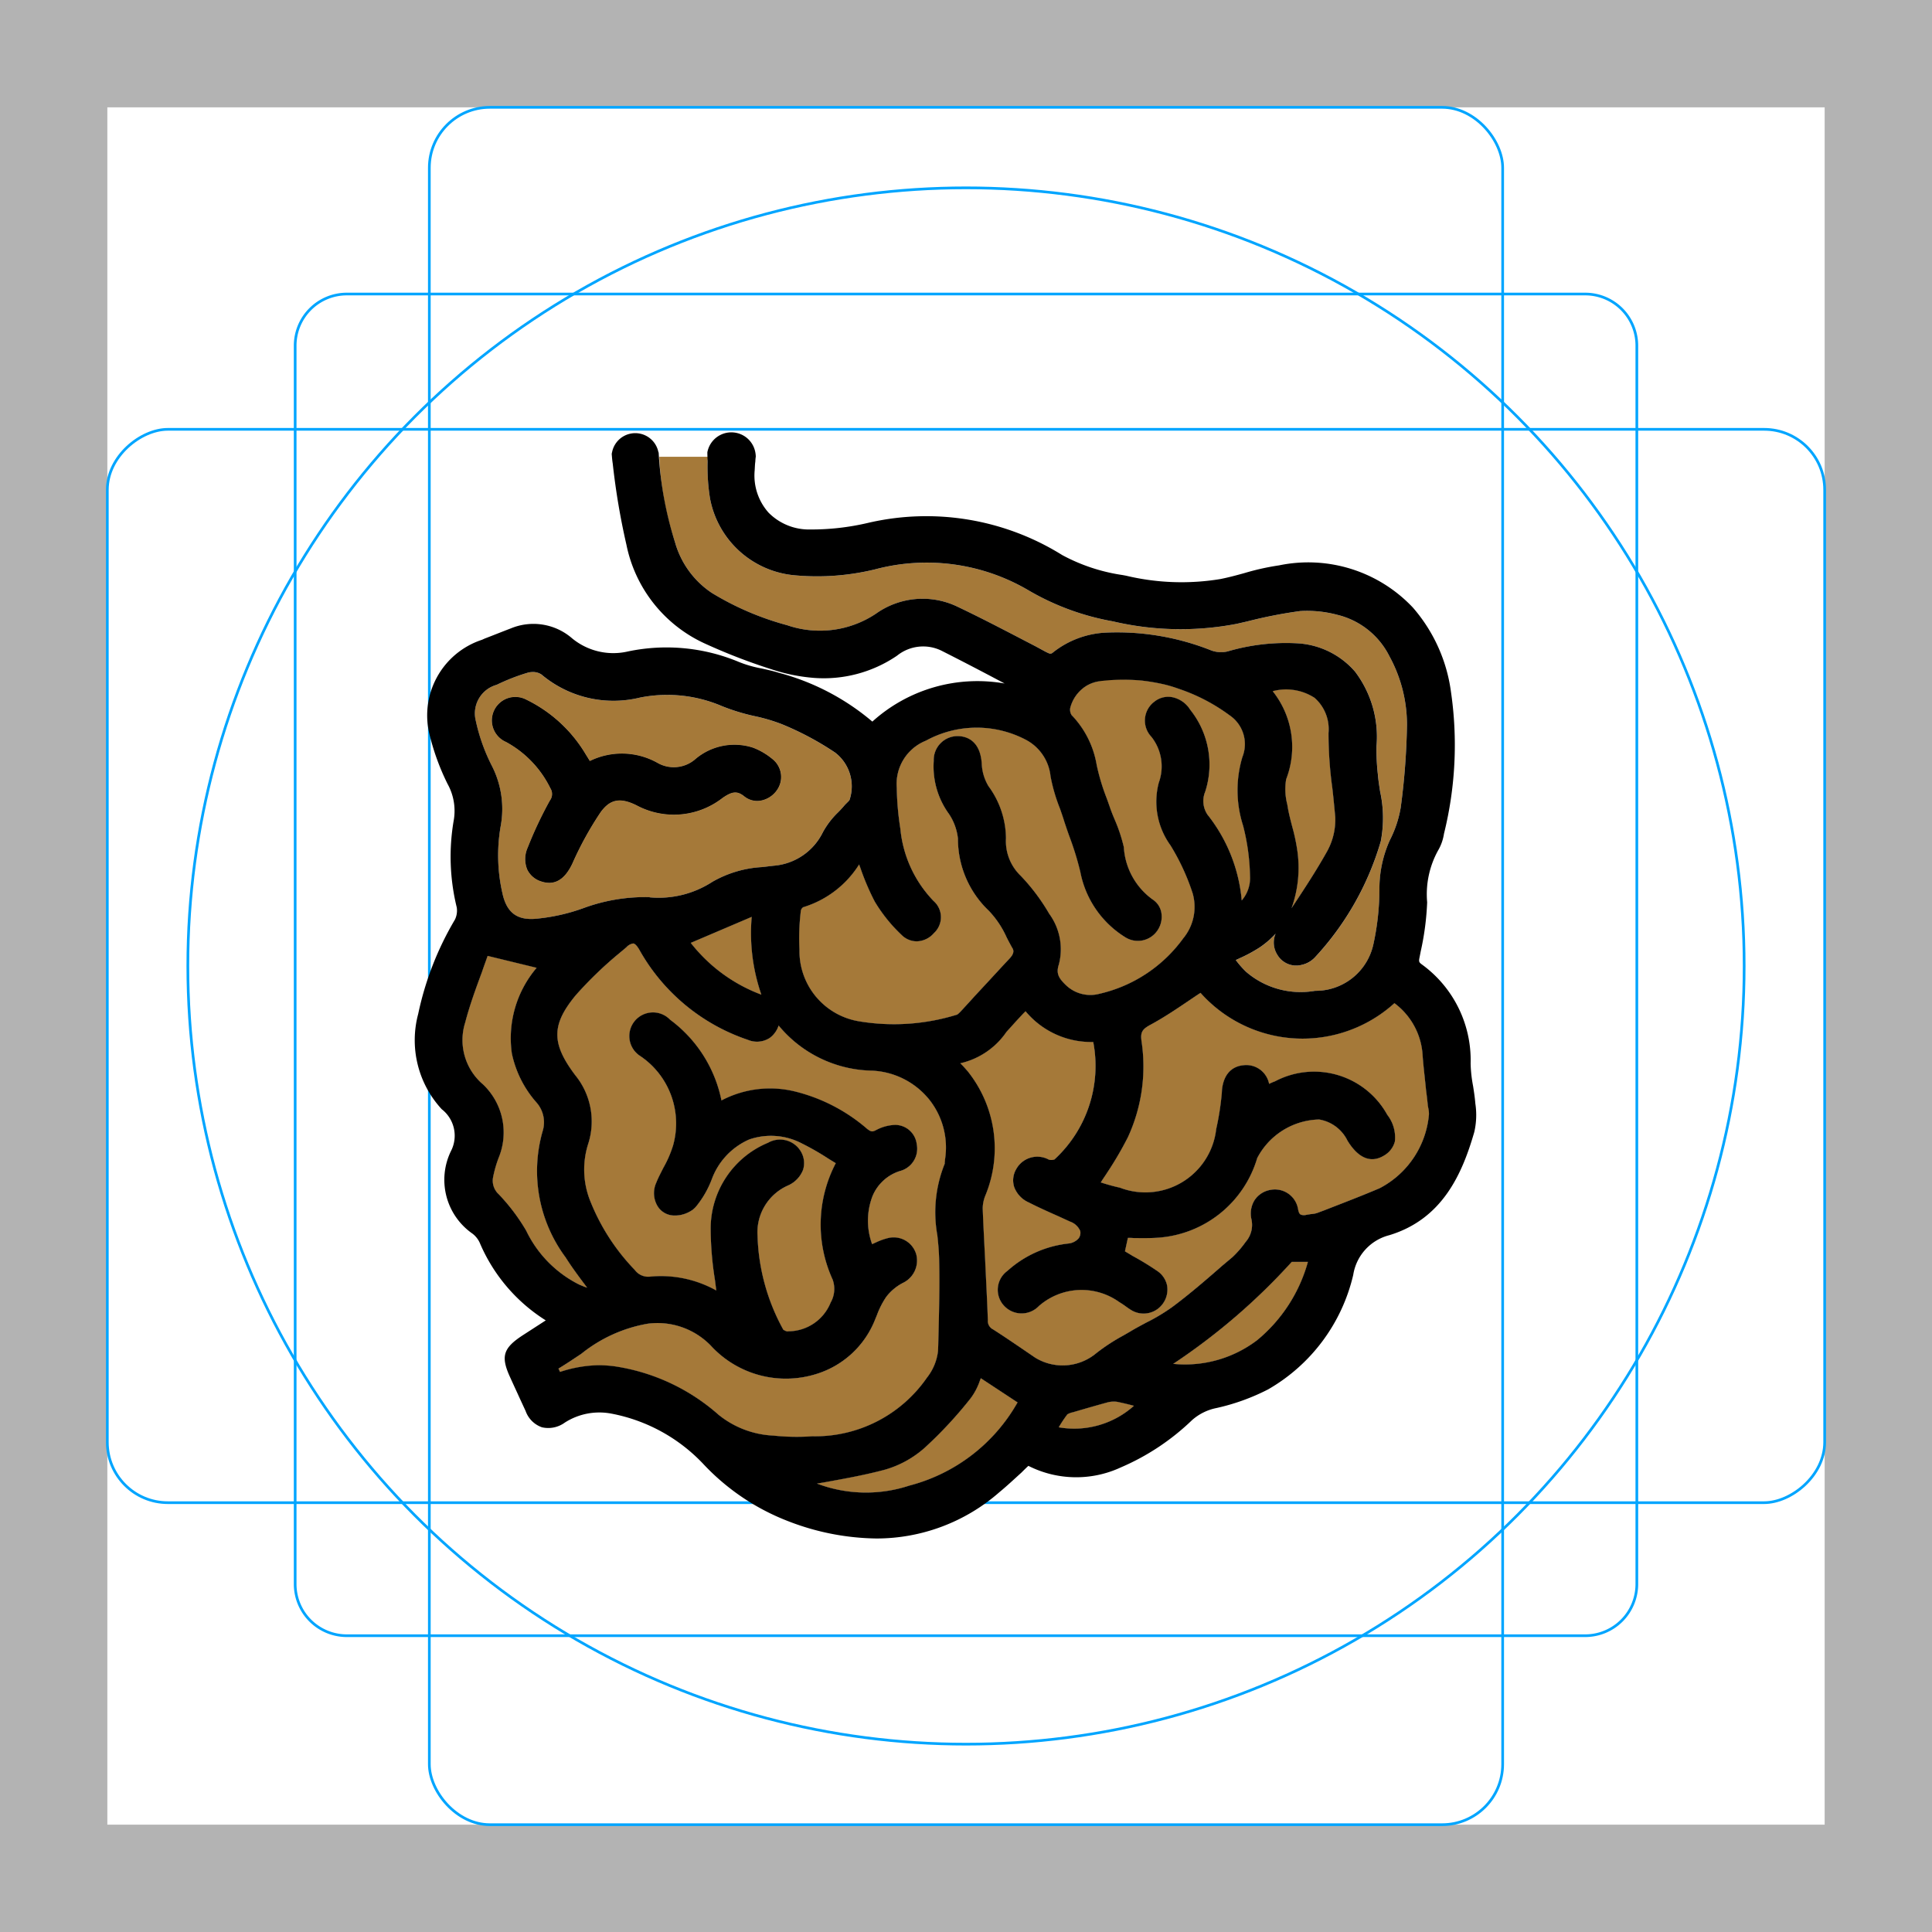 <svg id="emoji" viewBox="0 0 72 72" xmlns="http://www.w3.org/2000/svg">
  <g id="grid">
    <path fill="#b3b3b3" d="M68,4V68H4V4H68m4-4H0V72H72V0Z"/>
    <path fill="none" stroke="#00a5ff" stroke-miterlimit="10" stroke-width="0.1" d="M12.923,10.958H59.077A1.923,1.923,0,0,1,61,12.881V59.035a1.923,1.923,0,0,1-1.923,1.923H12.923A1.923,1.923,0,0,1,11,59.035V12.881a1.923,1.923,0,0,1,1.923-1.923Z"/>
    <rect x="16" y="4" rx="2.254" width="40" height="64" fill="none" stroke="#00a5ff" stroke-miterlimit="10" stroke-width="0.1"/>
    <rect x="16" y="4" rx="2.254" width="40" height="64" transform="translate(72) rotate(90)" fill="none" stroke="#00a5ff" stroke-miterlimit="10" stroke-width="0.1"/>
    <circle cx="36" cy="36" r="29" fill="none" stroke="#00a5ff" stroke-miterlimit="10" stroke-width="0.1"/>
  </g>
  <g id="color">
    <g id="iy9blX">
      <g>
        <path fill="#a57939" d="M53.236,41.337c-.008-.042-.017-.092-.025-.134-.017-.192-.042-.393-.067-.585-.042-.418-.092-.835-.125-1.253a2.607,2.607,0,0,0-1.053-1.98,5.093,5.093,0,0,1-7.226-.384c-.159.1-.301.201-.451.301-.468.318-.919.618-1.395.877-.334.175-.401.292-.351.635a6.288,6.288,0,0,1-.51,3.567,13.133,13.133,0,0,1-.777,1.328c-.075.117-.159.234-.234.359a.063.063,0,0,1,.033.008c.209.067.443.134.677.184A2.655,2.655,0,0,0,45.325,42.08a10.337,10.337,0,0,0,.209-1.337l.008-.142c.084-.727.526-.877.794-.902a.866.866,0,0,1,.961.693c.075-.033.142-.067.217-.092a3.115,3.115,0,0,1,4.186,1.245,1.368,1.368,0,0,1,.284.994.85.85,0,0,1-.393.518c-.727.451-1.211-.292-1.37-.543a1.435,1.435,0,0,0-1.061-.794,2.671,2.671,0,0,0-2.306,1.437,4.152,4.152,0,0,1-3.667,2.966c-.309.025-.618.017-.919.017a2.203,2.203,0,0,0-.234-.008l-.109.501c.092.059.184.109.276.167a10.354,10.354,0,0,1,.919.56.866.866,0,0,1,.376.551.898.898,0,0,1-.15.66.882.882,0,0,1-1.203.242c-.084-.05-.159-.109-.242-.167-.059-.042-.125-.084-.192-.125a2.414,2.414,0,0,0-2.991.15.891.891,0,0,1-1.32-.033.871.871,0,0,1,.15-1.278,4.043,4.043,0,0,1,2.272-1.019.595.595,0,0,0,.368-.184.339.339,0,0,0,.067-.284.644.644,0,0,0-.384-.351l-.418-.192c-.376-.167-.752-.334-1.111-.518a1.013,1.013,0,0,1-.551-.585.823.823,0,0,1,.075-.652.897.897,0,0,1,1.22-.359.342.342,0,0,0,.209-.008,4.733,4.733,0,0,0,1.445-4.378,3.177,3.177,0,0,1-2.523-1.145l-.084.084c-.167.175-.317.343-.468.51l-.159.175a2.848,2.848,0,0,1-1.721,1.17c.109.109.2.209.284.309a4.594,4.594,0,0,1,.66,4.595,1.329,1.329,0,0,0-.109.501c.025.643.059,1.295.092,1.938.033.744.075,1.487.1,2.231a.348.348,0,0,0,.192.343c.343.217.685.451,1.019.677l.551.376a1.955,1.955,0,0,0,2.281-.167,7.238,7.238,0,0,1,1.011-.66l.259-.15c.192-.117.384-.217.585-.326a7.031,7.031,0,0,0,.977-.585c.652-.484,1.278-1.028,1.88-1.554l.359-.301a3.75,3.75,0,0,0,.493-.568.963.963,0,0,0,.217-.844.946.946,0,0,1,.125-.727.887.887,0,0,1,.576-.368.874.874,0,0,1,1.036.718c.025.125.05.184.117.209a.394.394,0,0,0,.201,0l.15-.025a.973.973,0,0,0,.242-.042l.267-.1c.685-.267,1.387-.535,2.072-.827a3.438,3.438,0,0,0,1.83-2.748A.895.895,0,0,0,53.236,41.337ZM51.783,24.461a2.943,2.943,0,0,0-1.938-1.546,4.373,4.373,0,0,0-1.387-.142,17.332,17.332,0,0,0-1.963.384l-.401.092a11.049,11.049,0,0,1-4.62-.092,9.503,9.503,0,0,1-3.124-1.145,7.489,7.489,0,0,0-5.731-.794,9.121,9.121,0,0,1-2.966.226A3.527,3.527,0,0,1,26.461,18.58a7.561,7.561,0,0,1-.092-1.37c0-.142.022-.046.022-.188H24.569a11.732,11.732,0,0,0,.588,3.188,3.36,3.36,0,0,0,1.37,1.888A10.727,10.727,0,0,0,29.335,23.3a3.761,3.761,0,0,0,3.308-.426,2.994,2.994,0,0,1,3.033-.267c.986.468,1.963.986,2.916,1.479l.368.2c.184.092.201.1.301.017a3.431,3.431,0,0,1,1.972-.727,9.492,9.492,0,0,1,3.918.668,1.066,1.066,0,0,0,.602.033,7.716,7.716,0,0,1,2.607-.301,3.068,3.068,0,0,1,2.139,1.053,4.019,4.019,0,0,1,.802,2.774,7.995,7.995,0,0,0,.05,1.053c.017.217.05.426.084.643a4.608,4.608,0,0,1,.025,1.855,10.796,10.796,0,0,1-2.456,4.327.953.953,0,0,1-.485.276.815.815,0,0,1-.919-.384.842.842,0,0,1-.059-.777,3.36,3.36,0,0,1-.577.501,5.394,5.394,0,0,1-.752.409c-.05.025-.109.05-.159.075.008,0,.008.008.017.017a3.549,3.549,0,0,0,.368.418,3.114,3.114,0,0,0,2.573.71,2.2,2.2,0,0,0,2.172-1.729,9.642,9.642,0,0,0,.226-2.088A4.41,4.41,0,0,1,51.791,31.32,4.201,4.201,0,0,0,52.2,30.1a26.047,26.047,0,0,0,.234-3.083A5.312,5.312,0,0,0,51.783,24.461Zm-2.314,7.243a2.436,2.436,0,0,0,.292-1.262c-.033-.359-.067-.718-.109-1.078a15.023,15.023,0,0,1-.142-2.047,1.556,1.556,0,0,0-.518-1.312,1.95,1.95,0,0,0-1.562-.251,3.334,3.334,0,0,1,.501,3.283,2.252,2.252,0,0,0,.042.936l.025.15c.042.226.1.451.159.677a7.009,7.009,0,0,1,.184.852,4.473,4.473,0,0,1-.209,2.189C48.591,33.15,49.059,32.44,49.468,31.704ZM48.14,47.026a23.419,23.419,0,0,1-4.419,3.801,4.436,4.436,0,0,0,3.133-.885,5.775,5.775,0,0,0,1.888-2.916ZM46.327,30.769a4.306,4.306,0,0,1-.025-2.556,1.297,1.297,0,0,0-.476-1.554,6.861,6.861,0,0,0-1.913-.994,4.808,4.808,0,0,0-.493-.15,7.437,7.437,0,0,0-.861-.15,7.128,7.128,0,0,0-1.462,0,1.676,1.676,0,0,0-.217.042,1.318,1.318,0,0,0-.384.15,1.367,1.367,0,0,0-.61.827.372.372,0,0,0,.05.267,3.51,3.51,0,0,1,.936,1.863,8.048,8.048,0,0,0,.343,1.161c.05.125.092.251.134.368.059.175.125.343.2.518a5.97,5.97,0,0,1,.334,1.011,2.595,2.595,0,0,0,1.078,1.955.733.733,0,0,1,.318.476.906.906,0,0,1-.15.685.88.88,0,0,1-1.178.251,3.672,3.672,0,0,1-1.688-2.439,10.99,10.99,0,0,0-.384-1.262c-.075-.2-.142-.401-.209-.602-.05-.167-.109-.334-.167-.501a6.434,6.434,0,0,1-.351-1.203,1.739,1.739,0,0,0-.936-1.37,3.938,3.938,0,0,0-3.709.042A1.734,1.734,0,0,0,33.42,29.357a10.714,10.714,0,0,0,.134,1.529,4.479,4.479,0,0,0,1.236,2.69.802.802,0,0,1,.017,1.195.873.873,0,0,1-.627.309h-.025a.795.795,0,0,1-.543-.226,5.831,5.831,0,0,1-1.011-1.253,9.113,9.113,0,0,1-.535-1.253c-.017-.042-.033-.084-.05-.134A3.753,3.753,0,0,1,29.928,33.81a.224.224,0,0,0-.084.125l-.017.159a8.294,8.294,0,0,0-.034,1.286,2.651,2.651,0,0,0,2.222,2.682,7.924,7.924,0,0,0,3.626-.242c.025,0,.059-.025.15-.117.259-.276.51-.56.768-.835.351-.376.702-.76,1.061-1.145.184-.192.159-.318.1-.401-.075-.134-.142-.259-.209-.393a3.511,3.511,0,0,0-.668-.994,3.691,3.691,0,0,1-1.145-2.682,2.049,2.049,0,0,0-.334-.919,3.006,3.006,0,0,1-.568-1.98.888.888,0,0,1,.952-.919c.284.017.777.175.836,1.011a1.77,1.77,0,0,0,.251.852,3.314,3.314,0,0,1,.652,1.947A1.791,1.791,0,0,0,38.04,32.64a7.435,7.435,0,0,1,1.061,1.412,2.24,2.24,0,0,1,.359,1.896c-.109.334,0,.51.259.76a1.316,1.316,0,0,0,1.262.326,5.323,5.323,0,0,0,3.116-2.064,1.84,1.84,0,0,0,.351-1.679,8.301,8.301,0,0,0-.827-1.788,2.775,2.775,0,0,1-.434-2.339A1.775,1.775,0,0,0,42.91,27.46a.878.878,0,0,1,.117-1.312.82.82,0,0,1,.652-.167,1.028,1.028,0,0,1,.677.468,3.269,3.269,0,0,1,.56,3.058.91.91,0,0,0,.084.852,5.986,5.986,0,0,1,1.278,3.2,1.279,1.279,0,0,0,.309-.902A8.112,8.112,0,0,0,46.327,30.769Zm-4.704,21.47a.934.934,0,0,0-.359.025c-.426.117-.861.242-1.287.368a.625.625,0,0,0-.2.075,4.736,4.736,0,0,0-.318.476l-.008.008a3.34,3.34,0,0,0,2.807-.802C42.041,52.331,41.833,52.281,41.624,52.239Zm-5.071-.877a.89.89,0,0,1-.033.084,2.363,2.363,0,0,1-.343.66,15.57,15.57,0,0,1-1.704,1.838,3.803,3.803,0,0,1-1.495.827c-.752.2-1.504.334-2.239.468-.1.017-.192.034-.292.05a5.159,5.159,0,0,0,3.442.075,6.513,6.513,0,0,0,4.035-3.099ZM34.631,40.978A2.906,2.906,0,0,0,32.501,39.9a4.621,4.621,0,0,1-3.484-1.679.929.929,0,0,1-.326.459.872.872,0,0,1-.819.075,7.305,7.305,0,0,1-4.018-3.308c-.125-.234-.209-.276-.251-.284a.418.418,0,0,0-.259.142l-.259.217a14.488,14.488,0,0,0-1.629,1.571c-.911,1.103-.911,1.796-.017,2.982a2.725,2.725,0,0,1,.476,2.573,3.153,3.153,0,0,0,.092,2.139,7.875,7.875,0,0,0,1.646,2.54.621.621,0,0,0,.585.251,4.228,4.228,0,0,1,2.456.518c-.017-.134-.033-.259-.05-.393a12.33,12.33,0,0,1-.159-1.855A3.462,3.462,0,0,1,28.625,42.59a.9.9,0,0,1,1.236.351.839.839,0,0,1,.067.66,1.057,1.057,0,0,1-.551.577,1.907,1.907,0,0,0-1.145,1.871,7.692,7.692,0,0,0,.961,3.509c.025.017.142.084.184.059a1.703,1.703,0,0,0,1.579-1.069,1.026,1.026,0,0,0,.075-.86,4.927,4.927,0,0,1,.117-4.336c-.092-.059-.192-.117-.284-.175a9.744,9.744,0,0,0-.977-.56,2.483,2.483,0,0,0-1.963-.15,2.596,2.596,0,0,0-1.395,1.479,3.648,3.648,0,0,1-.593,1.028.78.78,0,0,1-.15.134,1.182,1.182,0,0,1-.476.184.744.744,0,0,1-.234.008.734.734,0,0,1-.576-.359.942.942,0,0,1-.042-.861c.075-.192.175-.376.267-.56a4.139,4.139,0,0,0,.359-.827,3.028,3.028,0,0,0-1.22-3.333.882.882,0,1,1,1.111-1.353,4.959,4.959,0,0,1,1.913,3.007,3.887,3.887,0,0,1,2.774-.326,6.476,6.476,0,0,1,2.657,1.387c.142.109.192.117.334.042a1.615,1.615,0,0,1,.71-.192.812.812,0,0,1,.802.719.859.859,0,0,1-.635,1.002,1.637,1.637,0,0,0-1.011.927,2.551,2.551,0,0,0-.017,1.796c.059-.025.109-.05.167-.075a2.304,2.304,0,0,1,.46-.159.875.875,0,0,1,1.019.618.923.923,0,0,1-.501,1.061,1.866,1.866,0,0,0-.618.518,3.141,3.141,0,0,0-.343.668l-.075.184a3.442,3.442,0,0,1-2.18,2.022,3.795,3.795,0,0,1-3.943-1.061,2.768,2.768,0,0,0-2.356-.81,5.428,5.428,0,0,0-2.465,1.12c-.276.184-.56.376-.852.551l.059.125a4.827,4.827,0,0,1,1.454-.251,4.926,4.926,0,0,1,.585.042,7.52,7.52,0,0,1,3.868,1.804,3.495,3.495,0,0,0,2.047.777,8.24,8.24,0,0,0,1.445.025,5.067,5.067,0,0,0,4.277-2.189,1.953,1.953,0,0,0,.409-.986l.008-.209c.025-1.061.059-2.155.034-3.225-.008-.292-.034-.593-.067-.886a4.823,4.823,0,0,1,.276-2.665v-.058a.283.283,0,0,0,.008-.084A2.868,2.868,0,0,0,34.631,40.978Zm-6.617-6.809-2.272.969a5.998,5.998,0,0,0,2.632,1.93A7.011,7.011,0,0,1,28.015,34.169Zm3.116-6.115a11.078,11.078,0,0,0-2.005-1.069,6.645,6.645,0,0,0-1.028-.301,7.579,7.579,0,0,1-1.195-.368,5.184,5.184,0,0,0-3.058-.317,4.164,4.164,0,0,1-3.667-.861.576.576,0,0,0-.343-.092.82.82,0,0,0-.142.017,7.573,7.573,0,0,0-1.186.46,1.105,1.105,0,0,0-.777,1.337,6.862,6.862,0,0,0,.61,1.704,3.524,3.524,0,0,1,.317,2.231,6.316,6.316,0,0,0,.059,2.465c.15.727.518,1.028,1.203.986a7.092,7.092,0,0,0,1.846-.409,6.661,6.661,0,0,1,2.44-.401l.008.008a3.677,3.677,0,0,0,2.331-.577,4.181,4.181,0,0,1,1.855-.551l.426-.05a2.237,2.237,0,0,0,1.838-1.245,3.082,3.082,0,0,1,.568-.744c.092-.092.175-.184.259-.284l.1-.1a.483.483,0,0,0,.067-.075A1.587,1.587,0,0,0,31.131,28.053Zm-2.197,1.42a.941.941,0,0,1-.618.368.762.762,0,0,1-.568-.159c-.267-.217-.46-.201-.827.059a2.946,2.946,0,0,1-3.2.267c-.61-.301-.986-.226-1.337.259a12.504,12.504,0,0,0-1.053,1.913c-.226.476-.51.719-.86.719a.936.936,0,0,1-.292-.05.853.853,0,0,1-.526-.443,1.035,1.035,0,0,1,.017-.819,14.823,14.823,0,0,1,.827-1.754.404.404,0,0,0,.017-.46A3.928,3.928,0,0,0,18.85,27.644a.873.873,0,1,1,.76-1.571,5.243,5.243,0,0,1,2.231,2.063c.05.075.092.15.142.226a2.709,2.709,0,0,1,2.515.067,1.223,1.223,0,0,0,1.395-.117,2.242,2.242,0,0,1,2.18-.443,2.543,2.543,0,0,1,.71.418A.849.849,0,0,1,28.934,29.474ZM21.807,47.887c-.251-.334-.501-.668-.727-1.028a5.393,5.393,0,0,1-.86-4.695,1.114,1.114,0,0,0-.226-1.078,3.993,3.993,0,0,1-.919-1.83,4.045,4.045,0,0,1,.919-3.183v-.008l-1.821-.443c-.067.192-.142.393-.209.593-.226.61-.46,1.245-.627,1.888a2.168,2.168,0,0,0,.66,2.306,2.469,2.469,0,0,1,.585,2.74,4.457,4.457,0,0,0-.209.735.686.686,0,0,0,.209.618A7.262,7.262,0,0,1,19.61,45.865a4.352,4.352,0,0,0,1.972,2.005c.1.042.192.084.301.117Z"/>
        <path fill="#a57939" d="M35.216,43.225a.283.283,0,0,1-.008.084v.058a4.823,4.823,0,0,0-.276,2.665c.033.292.059.593.067.886.025,1.069-.008,2.164-.034,3.225l-.008.209a1.953,1.953,0,0,1-.409.986A5.067,5.067,0,0,1,30.27,53.526a8.24,8.24,0,0,1-1.445-.025,3.495,3.495,0,0,1-2.047-.777A7.52,7.52,0,0,0,22.91,50.919a4.926,4.926,0,0,0-.585-.042,4.827,4.827,0,0,0-1.454.251l-.059-.125c.292-.175.576-.368.852-.551a5.428,5.428,0,0,1,2.465-1.12,2.768,2.768,0,0,1,2.356.81,3.795,3.795,0,0,0,3.943,1.061A3.442,3.442,0,0,0,32.61,49.181l.075-.184a3.141,3.141,0,0,1,.343-.668,1.866,1.866,0,0,1,.618-.518.923.923,0,0,0,.501-1.061.875.875,0,0,0-1.019-.618,2.304,2.304,0,0,0-.46.159c-.058.025-.108.05-.167.075a2.551,2.551,0,0,1,.017-1.796,1.637,1.637,0,0,1,1.011-.927.859.859,0,0,0,.635-1.002.812.812,0,0,0-.802-.719,1.615,1.615,0,0,0-.71.192c-.142.075-.192.067-.334-.042a6.476,6.476,0,0,0-2.657-1.387,3.887,3.887,0,0,0-2.774.326,4.959,4.959,0,0,0-1.913-3.007.882.882,0,1,0-1.111,1.353,3.028,3.028,0,0,1,1.22,3.333,4.139,4.139,0,0,1-.359.827c-.092.184-.192.368-.267.56a.942.942,0,0,0,.042.861.734.734,0,0,0,.576.359.744.744,0,0,0,.234-.008,1.182,1.182,0,0,0,.476-.184.78.78,0,0,0,.15-.134,3.648,3.648,0,0,0,.593-1.028,2.596,2.596,0,0,1,1.395-1.479,2.483,2.483,0,0,1,1.963.15,9.744,9.744,0,0,1,.977.56c.092.058.192.117.284.175a4.927,4.927,0,0,0-.117,4.336,1.026,1.026,0,0,1-.075.86,1.703,1.703,0,0,1-1.579,1.069c-.042.025-.159-.042-.184-.059a7.692,7.692,0,0,1-.961-3.509,1.907,1.907,0,0,1,1.145-1.871,1.057,1.057,0,0,0,.551-.577.839.839,0,0,0-.067-.66.9.9,0,0,0-1.236-.351,3.462,3.462,0,0,0-2.139,3.258,12.33,12.33,0,0,0,.159,1.855c.017.134.033.259.05.393a4.228,4.228,0,0,0-2.456-.518.621.621,0,0,1-.585-.251,7.875,7.875,0,0,1-1.646-2.54,3.153,3.153,0,0,1-.092-2.139,2.725,2.725,0,0,0-.476-2.573c-.894-1.186-.894-1.88.017-2.982a14.488,14.488,0,0,1,1.629-1.571l.259-.217a.418.418,0,0,1,.259-.142c.042.008.125.05.251.284a7.305,7.305,0,0,0,4.018,3.308.872.872,0,0,0,.819-.075.929.929,0,0,0,.326-.459A4.621,4.621,0,0,0,32.501,39.9a2.906,2.906,0,0,1,2.13,1.078A2.868,2.868,0,0,1,35.216,43.225Z"/>
        <path fill="#a57939" d="M53.253,41.529a3.438,3.438,0,0,1-1.83,2.748c-.685.292-1.387.56-2.072.827l-.267.1a.973.973,0,0,1-.242.042l-.15.025a.394.394,0,0,1-.201,0c-.067-.025-.092-.084-.117-.209a.874.874,0,0,0-1.036-.718.887.887,0,0,0-.576.368.946.946,0,0,0-.125.727.963.963,0,0,1-.217.844,3.75,3.75,0,0,1-.493.568l-.359.301c-.602.526-1.228,1.069-1.88,1.554a7.031,7.031,0,0,1-.977.585c-.2.109-.393.209-.585.326l-.259.15a7.238,7.238,0,0,0-1.011.66,1.955,1.955,0,0,1-2.281.167l-.551-.376c-.334-.226-.677-.46-1.019-.677a.348.348,0,0,1-.192-.343c-.025-.744-.067-1.487-.1-2.231-.033-.643-.067-1.295-.092-1.938a1.329,1.329,0,0,1,.109-.501,4.594,4.594,0,0,0-.66-4.595c-.084-.1-.175-.201-.284-.309a2.848,2.848,0,0,0,1.721-1.17l.159-.175c.15-.167.301-.334.468-.51l.084-.084a3.177,3.177,0,0,0,2.523,1.145,4.733,4.733,0,0,1-1.445,4.378.342.342,0,0,1-.209.008.897.897,0,0,0-1.22.359.823.823,0,0,0-.075.652,1.013,1.013,0,0,0,.551.585c.359.184.735.351,1.111.518l.418.192a.644.644,0,0,1,.384.351.339.339,0,0,1-.067.284.595.595,0,0,1-.368.184A4.043,4.043,0,0,0,37.547,47.36a.871.871,0,0,0-.15,1.278.891.891,0,0,0,1.32.033,2.414,2.414,0,0,1,2.991-.15c.067.042.134.084.192.125.084.059.159.117.242.167a.882.882,0,0,0,1.203-.242.898.898,0,0,0,.15-.66.866.866,0,0,0-.376-.551,10.354,10.354,0,0,0-.919-.56c-.092-.059-.184-.109-.276-.167l.109-.501a2.203,2.203,0,0,1,.234.008c.301,0,.61.008.919-.017a4.152,4.152,0,0,0,3.667-2.966,2.671,2.671,0,0,1,2.306-1.437,1.435,1.435,0,0,1,1.061.794c.159.251.643.994,1.37.543a.85.85,0,0,0,.393-.518,1.368,1.368,0,0,0-.284-.994,3.115,3.115,0,0,0-4.186-1.245c-.075.025-.142.059-.217.092a.866.866,0,0,0-.961-.693c-.267.025-.71.175-.794.902l-.008.142a10.337,10.337,0,0,1-.209,1.337,2.655,2.655,0,0,1-3.592,2.18c-.234-.05-.468-.117-.677-.184a.063.063,0,0,0-.033-.008c.075-.125.159-.242.234-.359a13.133,13.133,0,0,0,.777-1.328,6.288,6.288,0,0,0,.51-3.567c-.05-.343.017-.459.351-.635.476-.259.927-.56,1.395-.877.15-.1.292-.2.451-.301a5.093,5.093,0,0,0,7.226.384,2.607,2.607,0,0,1,1.053,1.98c.033.418.084.835.125,1.253.025.192.05.393.067.585.008.042.017.092.025.134A.895.895,0,0,1,53.253,41.529Z"/>
        <g>
          <path fill="#a57939" d="M46.586,32.657a1.279,1.279,0,0,1-.309.902,5.986,5.986,0,0,0-1.278-3.2.91.91,0,0,1-.084-.852,3.269,3.269,0,0,0-.56-3.058,1.028,1.028,0,0,0-.677-.468.82.82,0,0,0-.652.167A.878.878,0,0,0,42.91,27.46a1.775,1.775,0,0,1,.276,1.704,2.775,2.775,0,0,0,.434,2.339,8.301,8.301,0,0,1,.827,1.788,1.84,1.84,0,0,1-.351,1.679,5.323,5.323,0,0,1-3.116,2.064,1.316,1.316,0,0,1-1.262-.326c-.259-.251-.368-.426-.259-.76a2.24,2.24,0,0,0-.359-1.896A7.435,7.435,0,0,0,38.04,32.64a1.791,1.791,0,0,1-.551-1.395,3.314,3.314,0,0,0-.652-1.947,1.77,1.77,0,0,1-.251-.852c-.059-.836-.551-.994-.836-1.011a.888.888,0,0,0-.952.919,3.006,3.006,0,0,0,.568,1.98,2.049,2.049,0,0,1,.334.919,3.691,3.691,0,0,0,1.145,2.682,3.511,3.511,0,0,1,.668.994c.067.134.134.259.209.393.059.084.084.209-.1.401-.359.384-.71.768-1.061,1.145-.259.276-.51.56-.768.835-.092.092-.125.117-.15.117a7.924,7.924,0,0,1-3.626.242A2.651,2.651,0,0,1,29.794,35.38a8.294,8.294,0,0,1,.034-1.286l.017-.159a.224.224,0,0,1,.084-.125,3.753,3.753,0,0,0,2.089-1.596c.017.05.033.092.05.134a9.113,9.113,0,0,0,.535,1.253,5.831,5.831,0,0,0,1.011,1.253.795.795,0,0,0,.543.226h.025a.873.873,0,0,0,.627-.309.802.802,0,0,0-.017-1.195,4.479,4.479,0,0,1-1.236-2.69,10.714,10.714,0,0,1-.134-1.529,1.734,1.734,0,0,1,1.086-1.754,3.938,3.938,0,0,1,3.709-.042,1.739,1.739,0,0,1,.936,1.37,6.434,6.434,0,0,0,.351,1.203c.058.167.117.334.167.501.067.2.134.401.209.602a10.99,10.99,0,0,1,.384,1.262A3.672,3.672,0,0,0,41.95,34.937a.88.88,0,0,0,1.178-.251.906.906,0,0,0,.15-.685.733.733,0,0,0-.318-.476,2.595,2.595,0,0,1-1.078-1.955,5.97,5.97,0,0,0-.334-1.011c-.075-.175-.142-.343-.2-.518-.042-.117-.084-.242-.134-.368a8.048,8.048,0,0,1-.343-1.161,3.51,3.51,0,0,0-.936-1.863.372.372,0,0,1-.05-.267,1.367,1.367,0,0,1,.61-.827,1.318,1.318,0,0,1,.384-.15,1.676,1.676,0,0,1,.217-.042,7.128,7.128,0,0,1,1.462,0,7.437,7.437,0,0,1,.861.15,4.808,4.808,0,0,1,.493.15,6.861,6.861,0,0,1,1.913.994,1.297,1.297,0,0,1,.476,1.554,4.306,4.306,0,0,0,.025,2.556A8.112,8.112,0,0,1,46.586,32.657Z"/>
          <path fill="#a57939" d="M41.097,25.363a1.676,1.676,0,0,0-.217.042,1.699,1.699,0,0,1,.217-.033,7.139,7.139,0,0,1,1.462-.008A7.128,7.128,0,0,0,41.097,25.363Z"/>
        </g>
        <path fill="#a57939" d="M48.132,33.843a4.473,4.473,0,0,0,.209-2.189,7.009,7.009,0,0,0-.184-.852c-.059-.226-.117-.451-.159-.677l-.025-.15a2.252,2.252,0,0,1-.042-.936,3.334,3.334,0,0,0-.501-3.283,1.95,1.95,0,0,1,1.562.251,1.556,1.556,0,0,1,.518,1.312,15.023,15.023,0,0,0,.142,2.047c.042.359.075.718.109,1.078a2.436,2.436,0,0,1-.292,1.262C49.059,32.44,48.591,33.15,48.132,33.843Z"/>
        <path fill="#a57939" d="M21.883,47.987c-.109-.033-.2-.075-.301-.117a4.352,4.352,0,0,1-1.972-2.005,7.262,7.262,0,0,0-1.028-1.362.686.686,0,0,1-.209-.618,4.457,4.457,0,0,1,.209-.735,2.469,2.469,0,0,0-.585-2.74,2.168,2.168,0,0,1-.66-2.306c.167-.643.401-1.278.627-1.888.067-.201.142-.401.209-.593l1.821.443v.008a4.045,4.045,0,0,0-.919,3.183,3.993,3.993,0,0,0,.919,1.83,1.114,1.114,0,0,1,.226,1.078,5.393,5.393,0,0,0,.86,4.695c.226.359.476.693.727,1.028Z"/>
        <path fill="#a57939" d="M37.923,52.264a6.513,6.513,0,0,1-4.035,3.099,5.159,5.159,0,0,1-3.442-.075c.1-.017.192-.033.292-.05.735-.134,1.487-.267,2.239-.468a3.803,3.803,0,0,0,1.495-.827,15.57,15.57,0,0,0,1.704-1.838,2.363,2.363,0,0,0,.343-.66.89.89,0,0,0,.033-.084Z"/>
        <path fill="#a57939" d="M48.742,47.026a5.775,5.775,0,0,1-1.888,2.916,4.436,4.436,0,0,1-3.133.885A23.419,23.419,0,0,0,48.14,47.026Z"/>
        <path fill="#a57939" d="M28.374,37.068a5.998,5.998,0,0,1-2.632-1.93l2.272-.969A7.011,7.011,0,0,0,28.374,37.068Z"/>
        <path fill="#a57939" d="M42.259,52.39a3.34,3.34,0,0,1-2.807.802l.008-.008a4.736,4.736,0,0,1,.318-.476.625.625,0,0,1,.2-.075c.426-.125.861-.251,1.287-.368a.934.934,0,0,1,.359-.025C41.833,52.281,42.041,52.331,42.259,52.39Z"/>
        <path fill="#a57939" d="M28.934,29.474a.941.941,0,0,1-.618.368.762.762,0,0,1-.568-.159c-.267-.217-.46-.201-.827.059a2.946,2.946,0,0,1-3.2.267c-.61-.301-.986-.226-1.337.259a12.504,12.504,0,0,0-1.053,1.913c-.226.476-.51.719-.86.719a.936.936,0,0,1-.292-.05.853.853,0,0,1-.526-.443,1.035,1.035,0,0,1,.017-.819,14.823,14.823,0,0,1,.827-1.754.404.404,0,0,0,.017-.46A3.928,3.928,0,0,0,18.85,27.644a.873.873,0,1,1,.76-1.571,5.243,5.243,0,0,1,2.231,2.063c.05.075.092.15.142.226a2.709,2.709,0,0,1,2.515.067,1.223,1.223,0,0,0,1.395-.117,2.242,2.242,0,0,1,2.18-.443,2.543,2.543,0,0,1,.71.418A.849.849,0,0,1,28.934,29.474Z"/>
      </g>
    </g>
  </g>
  <g id="line">
    <g>
      <path fill="#000" d="M54.982,41.128c-.017-.217-.05-.434-.084-.652a5.01,5.01,0,0,1-.092-.844A4.41,4.41,0,0,0,52.986,35.94c-.1-.075-.117-.1-.084-.259l.042-.217a10.246,10.246,0,0,0,.242-1.838,3.378,3.378,0,0,1,.401-1.921,1.756,1.756,0,0,0,.226-.635,13.729,13.729,0,0,0,.259-5.297,5.987,5.987,0,0,0-1.42-3.133,5.357,5.357,0,0,0-4.987-1.57,9.148,9.148,0,0,0-1.278.284c-.301.084-.61.167-.911.226a8.892,8.892,0,0,1-3.509-.125l-.134-.025a6.787,6.787,0,0,1-2.247-.744A9.572,9.572,0,0,0,32.334,19.49a9.229,9.229,0,0,1-2.13.242,2.119,2.119,0,0,1-1.562-.627,2.078,2.078,0,0,1-.518-1.571c.008-.109.008-.217.025-.334a1.492,1.492,0,0,1,.017-.184,1.03,1.03,0,0,0-.017-.159.909.909,0,0,0-1.788,0c0,.117.008.234.008.351v.017a7.378,7.378,0,0,0,.092,1.353,3.527,3.527,0,0,0,3.191,2.865,9.121,9.121,0,0,0,2.966-.226,7.489,7.489,0,0,1,5.731.794,9.503,9.503,0,0,0,3.124,1.145,11.049,11.049,0,0,0,4.62.092l.401-.092a17.332,17.332,0,0,1,1.963-.384,4.373,4.373,0,0,1,1.387.142,2.943,2.943,0,0,1,1.938,1.546,5.312,5.312,0,0,1,.652,2.556A26.047,26.047,0,0,1,52.2,30.1a4.201,4.201,0,0,1-.409,1.22,4.41,4.41,0,0,0-.384,1.788,9.642,9.642,0,0,1-.226,2.088,2.2,2.2,0,0,1-2.172,1.729,3.114,3.114,0,0,1-2.573-.71,3.549,3.549,0,0,1-.368-.418c-.008-.008-.008-.017-.017-.017.05-.025.109-.05.159-.075a5.394,5.394,0,0,0,.752-.409,3.36,3.36,0,0,0,.577-.501.842.842,0,0,0,.059.777.815.815,0,0,0,.919.384.953.953,0,0,0,.485-.276,10.796,10.796,0,0,0,2.456-4.327,4.608,4.608,0,0,0-.025-1.855c-.033-.217-.067-.426-.084-.643a7.995,7.995,0,0,1-.05-1.053,4.019,4.019,0,0,0-.802-2.774,3.068,3.068,0,0,0-2.139-1.053,7.716,7.716,0,0,0-2.607.301,1.066,1.066,0,0,1-.602-.033,9.492,9.492,0,0,0-3.918-.668,3.431,3.431,0,0,0-1.972.727c-.1.084-.117.075-.301-.017l-.368-.2c-.952-.493-1.93-1.011-2.916-1.479a2.994,2.994,0,0,0-3.033.267,3.761,3.761,0,0,1-3.308.426,10.727,10.727,0,0,1-2.807-1.203,3.36,3.36,0,0,1-1.37-1.888,13.495,13.495,0,0,1-.61-3.35h-.008a.88.88,0,0,0-1.729,0,.231.231,0,0,0-.008.109c.008.1.017.209.034.309a26.166,26.166,0,0,0,.51,3.024,5.175,5.175,0,0,0,2.891,3.668,22.052,22.052,0,0,0,2.523.977,6.703,6.703,0,0,0,1.571.318,4.847,4.847,0,0,0,3.099-.827,1.551,1.551,0,0,1,1.646-.192c.794.401,1.579.81,2.364,1.228a5.835,5.835,0,0,0-4.929,1.42,8.903,8.903,0,0,0-3.492-1.821c-.209-.067-.418-.109-.635-.159a4.313,4.313,0,0,1-.844-.242,6.996,6.996,0,0,0-4.135-.393,2.415,2.415,0,0,1-2.08-.485,2.197,2.197,0,0,0-2.281-.376c-.326.125-.66.259-.986.384l-.092.042a2.966,2.966,0,0,0-1.938,3.609,8.764,8.764,0,0,0,.652,1.763,2.065,2.065,0,0,1,.234,1.337,7.935,7.935,0,0,0,.109,3.267.769.769,0,0,1-.067.451,11.565,11.565,0,0,0-1.37,3.517,3.79,3.79,0,0,0,.877,3.551,1.249,1.249,0,0,1,.343,1.562,2.444,2.444,0,0,0,.802,3.075.892.892,0,0,1,.276.351,6.335,6.335,0,0,0,2.456,2.882l-.852.551c-.744.485-.835.794-.468,1.587.117.259.242.526.359.785l.209.451a.994.994,0,0,0,.61.61,1.047,1.047,0,0,0,.852-.175,2.385,2.385,0,0,1,1.738-.334,6.33,6.33,0,0,1,3.45,1.905,8.53,8.53,0,0,0,3.141,2.105,9.368,9.368,0,0,0,3.283.643,6.949,6.949,0,0,0,4.578-1.721c.284-.234.551-.485.827-.735.084-.084.167-.167.259-.251a3.947,3.947,0,0,0,3.442.059,8.835,8.835,0,0,0,2.657-1.763,1.947,1.947,0,0,1,.911-.451,7.973,7.973,0,0,0,1.921-.693,6.664,6.664,0,0,0,3.175-4.269,1.815,1.815,0,0,1,1.345-1.479c1.98-.602,2.715-2.281,3.166-3.843A2.818,2.818,0,0,0,54.982,41.128Zm-5.99-15.121a1.556,1.556,0,0,1,.518,1.312,15.023,15.023,0,0,0,.142,2.047c.042.359.075.718.109,1.078a2.436,2.436,0,0,1-.292,1.262c-.409.735-.877,1.445-1.337,2.139a4.473,4.473,0,0,0,.209-2.189,7.009,7.009,0,0,0-.184-.852c-.059-.226-.117-.451-.159-.677l-.025-.15a2.252,2.252,0,0,1-.042-.936,3.334,3.334,0,0,0-.501-3.283A1.95,1.95,0,0,1,48.992,26.007ZM32.066,32.348a9.113,9.113,0,0,0,.535,1.253,5.831,5.831,0,0,0,1.011,1.253.795.795,0,0,0,.543.226h.025a.873.873,0,0,0,.627-.309.802.802,0,0,0-.017-1.195,4.479,4.479,0,0,1-1.236-2.69,10.714,10.714,0,0,1-.134-1.529,1.734,1.734,0,0,1,1.086-1.754,3.938,3.938,0,0,1,3.709-.042,1.739,1.739,0,0,1,.936,1.37,6.434,6.434,0,0,0,.351,1.203c.058.167.117.334.167.501.067.2.134.401.209.602a10.99,10.99,0,0,1,.384,1.262A3.672,3.672,0,0,0,41.95,34.937a.88.88,0,0,0,1.178-.251.906.906,0,0,0,.15-.685.733.733,0,0,0-.318-.476,2.595,2.595,0,0,1-1.078-1.955,5.97,5.97,0,0,0-.334-1.011c-.075-.175-.142-.343-.2-.518-.042-.117-.084-.242-.134-.368a8.048,8.048,0,0,1-.343-1.161,3.51,3.51,0,0,0-.936-1.863.372.372,0,0,1-.05-.267,1.367,1.367,0,0,1,.61-.827,1.318,1.318,0,0,1,.384-.15,1.699,1.699,0,0,1,.217-.033,7.139,7.139,0,0,1,1.462-.008,7.437,7.437,0,0,1,.861.15,4.808,4.808,0,0,1,.493.15,6.861,6.861,0,0,1,1.913.994,1.297,1.297,0,0,1,.476,1.554,4.306,4.306,0,0,0,.025,2.556,8.112,8.112,0,0,1,.259,1.888,1.279,1.279,0,0,1-.309.902,5.986,5.986,0,0,0-1.278-3.2.91.91,0,0,1-.084-.852,3.269,3.269,0,0,0-.56-3.058,1.028,1.028,0,0,0-.677-.468.82.82,0,0,0-.652.167A.878.878,0,0,0,42.91,27.46a1.775,1.775,0,0,1,.276,1.704,2.775,2.775,0,0,0,.434,2.339,8.301,8.301,0,0,1,.827,1.788,1.84,1.84,0,0,1-.351,1.679,5.323,5.323,0,0,1-3.116,2.064,1.316,1.316,0,0,1-1.262-.326c-.259-.251-.368-.426-.259-.76a2.24,2.24,0,0,0-.359-1.896A7.435,7.435,0,0,0,38.04,32.64a1.791,1.791,0,0,1-.551-1.395,3.314,3.314,0,0,0-.652-1.947,1.77,1.77,0,0,1-.251-.852c-.059-.836-.551-.994-.836-1.011a.888.888,0,0,0-.952.919,3.006,3.006,0,0,0,.568,1.98,2.049,2.049,0,0,1,.334.919,3.691,3.691,0,0,0,1.145,2.682,3.511,3.511,0,0,1,.668.994c.067.134.134.259.209.393.059.084.084.209-.1.401-.359.384-.71.768-1.061,1.145-.259.276-.51.56-.768.835-.092.092-.125.117-.15.117a7.924,7.924,0,0,1-3.626.242A2.651,2.651,0,0,1,29.794,35.38a8.294,8.294,0,0,1,.034-1.286l.017-.159a.224.224,0,0,1,.084-.125,3.753,3.753,0,0,0,2.089-1.596C32.033,32.264,32.05,32.306,32.066,32.348ZM18.508,25.522a7.573,7.573,0,0,1,1.186-.46.82.82,0,0,1,.142-.017.576.576,0,0,1,.343.092,4.164,4.164,0,0,0,3.667.861,5.184,5.184,0,0,1,3.058.317,7.579,7.579,0,0,0,1.195.368,6.645,6.645,0,0,1,1.028.301,11.078,11.078,0,0,1,2.005,1.069,1.587,1.587,0,0,1,.526,1.763.483.483,0,0,1-.067.075l-.1.1c-.084.1-.167.192-.259.284a3.082,3.082,0,0,0-.568.744,2.237,2.237,0,0,1-1.838,1.245l-.426.05a4.181,4.181,0,0,0-1.855.551,3.677,3.677,0,0,1-2.331.577l-.008-.008a6.661,6.661,0,0,0-2.44.401,7.092,7.092,0,0,1-1.846.409c-.685.042-1.053-.259-1.203-.986a6.316,6.316,0,0,1-.059-2.465,3.524,3.524,0,0,0-.317-2.231,6.862,6.862,0,0,1-.61-1.704A1.105,1.105,0,0,1,18.508,25.522ZM28.374,37.068a5.998,5.998,0,0,1-2.632-1.93l2.272-.969A7.011,7.011,0,0,0,28.374,37.068ZM19.61,45.865a7.262,7.262,0,0,0-1.028-1.362.686.686,0,0,1-.209-.618,4.457,4.457,0,0,1,.209-.735,2.469,2.469,0,0,0-.585-2.74,2.168,2.168,0,0,1-.66-2.306c.167-.643.401-1.278.627-1.888.067-.201.142-.401.209-.593l1.821.443v.008a4.045,4.045,0,0,0-.919,3.183,3.993,3.993,0,0,0,.919,1.83,1.114,1.114,0,0,1,.226,1.078,5.393,5.393,0,0,0,.86,4.695c.226.359.476.693.727,1.028l.075.1c-.109-.033-.2-.075-.301-.117A4.352,4.352,0,0,1,19.61,45.865Zm9.215,7.636a3.495,3.495,0,0,1-2.047-.777A7.52,7.52,0,0,0,22.91,50.919a4.926,4.926,0,0,0-.585-.042,4.827,4.827,0,0,0-1.454.251l-.059-.125c.292-.175.576-.368.852-.551a5.428,5.428,0,0,1,2.465-1.12,2.768,2.768,0,0,1,2.356.81,3.795,3.795,0,0,0,3.943,1.061A3.442,3.442,0,0,0,32.61,49.181l.075-.184a3.141,3.141,0,0,1,.343-.668,1.866,1.866,0,0,1,.618-.518.923.923,0,0,0,.501-1.061.875.875,0,0,0-1.019-.618,2.304,2.304,0,0,0-.46.159c-.058.025-.108.05-.167.075a2.551,2.551,0,0,1,.017-1.796,1.637,1.637,0,0,1,1.011-.927.859.859,0,0,0,.635-1.002.812.812,0,0,0-.802-.719,1.615,1.615,0,0,0-.71.192c-.142.075-.192.067-.334-.042a6.476,6.476,0,0,0-2.657-1.387,3.887,3.887,0,0,0-2.774.326,4.959,4.959,0,0,0-1.913-3.007.882.882,0,1,0-1.111,1.353,3.028,3.028,0,0,1,1.22,3.333,4.139,4.139,0,0,1-.359.827c-.092.184-.192.368-.267.56a.942.942,0,0,0,.042.861.734.734,0,0,0,.576.359,1.116,1.116,0,0,0,.234-.008,1.182,1.182,0,0,0,.476-.184.78.78,0,0,0,.15-.134,3.648,3.648,0,0,0,.593-1.028,2.596,2.596,0,0,1,1.395-1.479,2.483,2.483,0,0,1,1.963.15,9.744,9.744,0,0,1,.977.56c.092.058.192.117.284.175a4.927,4.927,0,0,0-.117,4.336,1.026,1.026,0,0,1-.075.86,1.703,1.703,0,0,1-1.579,1.069c-.042.025-.159-.042-.184-.059a7.692,7.692,0,0,1-.961-3.509,1.907,1.907,0,0,1,1.145-1.871,1.057,1.057,0,0,0,.551-.577.839.839,0,0,0-.067-.66.9.9,0,0,0-1.236-.351,3.462,3.462,0,0,0-2.139,3.258,12.33,12.33,0,0,0,.159,1.855c.017.134.033.259.05.393a4.228,4.228,0,0,0-2.456-.518.621.621,0,0,1-.585-.251,7.875,7.875,0,0,1-1.646-2.54,3.153,3.153,0,0,1-.092-2.139,2.725,2.725,0,0,0-.476-2.573c-.894-1.186-.894-1.88.017-2.982a14.488,14.488,0,0,1,1.629-1.571l.259-.217a.418.418,0,0,1,.259-.142c.042.008.125.05.251.284a7.305,7.305,0,0,0,4.018,3.308.872.872,0,0,0,.819-.075.929.929,0,0,0,.326-.459A4.621,4.621,0,0,0,32.501,39.9a2.906,2.906,0,0,1,2.13,1.078,2.868,2.868,0,0,1,.585,2.247.283.283,0,0,1-.008.084v.058a4.823,4.823,0,0,0-.276,2.665c.033.292.059.593.067.886.025,1.069-.008,2.164-.034,3.225l-.008.209a1.953,1.953,0,0,1-.409.986A5.067,5.067,0,0,1,30.27,53.526,8.24,8.24,0,0,1,28.825,53.501Zm5.063,1.863a5.159,5.159,0,0,1-3.442-.075c.1-.017.192-.033.292-.05.735-.134,1.487-.267,2.239-.468a3.803,3.803,0,0,0,1.495-.827,15.57,15.57,0,0,0,1.704-1.838,2.363,2.363,0,0,0,.343-.66.89.89,0,0,0,.033-.084l1.37.902A6.513,6.513,0,0,1,33.888,55.364Zm5.564-2.172.008-.008a4.736,4.736,0,0,1,.318-.476.625.625,0,0,1,.2-.075c.426-.125.861-.251,1.287-.368a.934.934,0,0,1,.359-.025c.209.042.418.092.635.15A3.34,3.34,0,0,1,39.452,53.191Zm7.402-3.25a4.436,4.436,0,0,1-3.133.885A23.419,23.419,0,0,0,48.14,47.026h.602A5.775,5.775,0,0,1,46.854,49.942Zm4.57-5.664c-.685.292-1.387.56-2.072.827l-.267.1a.973.973,0,0,1-.242.042l-.15.025a.394.394,0,0,1-.201,0c-.067-.025-.092-.084-.117-.209a.874.874,0,0,0-1.036-.718.887.887,0,0,0-.576.368.946.946,0,0,0-.125.727.963.963,0,0,1-.217.844,3.75,3.75,0,0,1-.493.568l-.359.301c-.602.526-1.228,1.069-1.88,1.554a7.031,7.031,0,0,1-.977.585c-.2.109-.393.209-.585.326l-.259.15a7.238,7.238,0,0,0-1.011.66,1.955,1.955,0,0,1-2.281.167l-.551-.376c-.334-.226-.677-.46-1.019-.677a.348.348,0,0,1-.192-.343c-.025-.744-.067-1.487-.1-2.231-.033-.643-.067-1.295-.092-1.938a1.329,1.329,0,0,1,.109-.501,4.594,4.594,0,0,0-.66-4.595c-.084-.1-.175-.201-.284-.309a2.848,2.848,0,0,0,1.721-1.17l.159-.175c.15-.167.301-.334.468-.51l.084-.084a3.177,3.177,0,0,0,2.523,1.145,4.733,4.733,0,0,1-1.445,4.378.342.342,0,0,1-.209.008.897.897,0,0,0-1.22.359.823.823,0,0,0-.075.652,1.013,1.013,0,0,0,.551.585c.359.184.735.351,1.111.518l.418.192a.644.644,0,0,1,.384.351.339.339,0,0,1-.067.284.595.595,0,0,1-.368.184A4.043,4.043,0,0,0,37.547,47.36a.871.871,0,0,0-.15,1.278.891.891,0,0,0,1.32.033,2.414,2.414,0,0,1,2.991-.15c.067.042.134.084.192.125.084.059.159.117.242.167a.882.882,0,0,0,1.203-.242.898.898,0,0,0,.15-.66.866.866,0,0,0-.376-.551,10.354,10.354,0,0,0-.919-.56c-.092-.059-.184-.109-.276-.167l.109-.501a2.203,2.203,0,0,1,.234.008c.301,0,.61.008.919-.017a4.152,4.152,0,0,0,3.667-2.966,2.671,2.671,0,0,1,2.306-1.437,1.435,1.435,0,0,1,1.061.794c.159.251.643.994,1.37.543a.85.85,0,0,0,.393-.518,1.368,1.368,0,0,0-.284-.994,3.115,3.115,0,0,0-4.186-1.245c-.075.025-.142.059-.217.092a.866.866,0,0,0-.961-.693c-.267.025-.71.175-.794.902l-.008.142a10.337,10.337,0,0,1-.209,1.337,2.655,2.655,0,0,1-3.592,2.18c-.234-.05-.468-.117-.677-.184a.063.063,0,0,0-.033-.008c.075-.125.159-.242.234-.359a13.133,13.133,0,0,0,.777-1.328,6.288,6.288,0,0,0,.51-3.567c-.05-.343.017-.459.351-.635.476-.259.927-.56,1.395-.877.15-.1.292-.2.451-.301a5.093,5.093,0,0,0,7.226.384,2.607,2.607,0,0,1,1.053,1.98c.033.418.084.835.125,1.253.025.192.05.393.067.585.008.042.017.092.025.134a.895.895,0,0,1,.017.192A3.438,3.438,0,0,1,51.423,44.278Z"/>
      <path fill="#000" d="M18.85,27.644a3.928,3.928,0,0,1,1.662,1.729.404.404,0,0,1-.017.46,14.823,14.823,0,0,0-.827,1.754,1.035,1.035,0,0,0-.017.819.853.853,0,0,0,.526.443.936.936,0,0,0,.292.05c.351,0,.635-.242.86-.719a12.504,12.504,0,0,1,1.053-1.913c.351-.484.727-.56,1.337-.259a2.946,2.946,0,0,0,3.2-.267c.368-.259.56-.276.827-.059a.762.762,0,0,0,.568.159.941.941,0,0,0,.618-.368.849.849,0,0,0-.15-1.186,2.543,2.543,0,0,0-.71-.418,2.242,2.242,0,0,0-2.18.443,1.223,1.223,0,0,1-1.395.117,2.709,2.709,0,0,0-2.515-.067c-.05-.075-.092-.15-.142-.226A5.243,5.243,0,0,0,19.61,26.074a.873.873,0,1,0-.76,1.571Z"/>
    </g>
  </g>
</svg>

